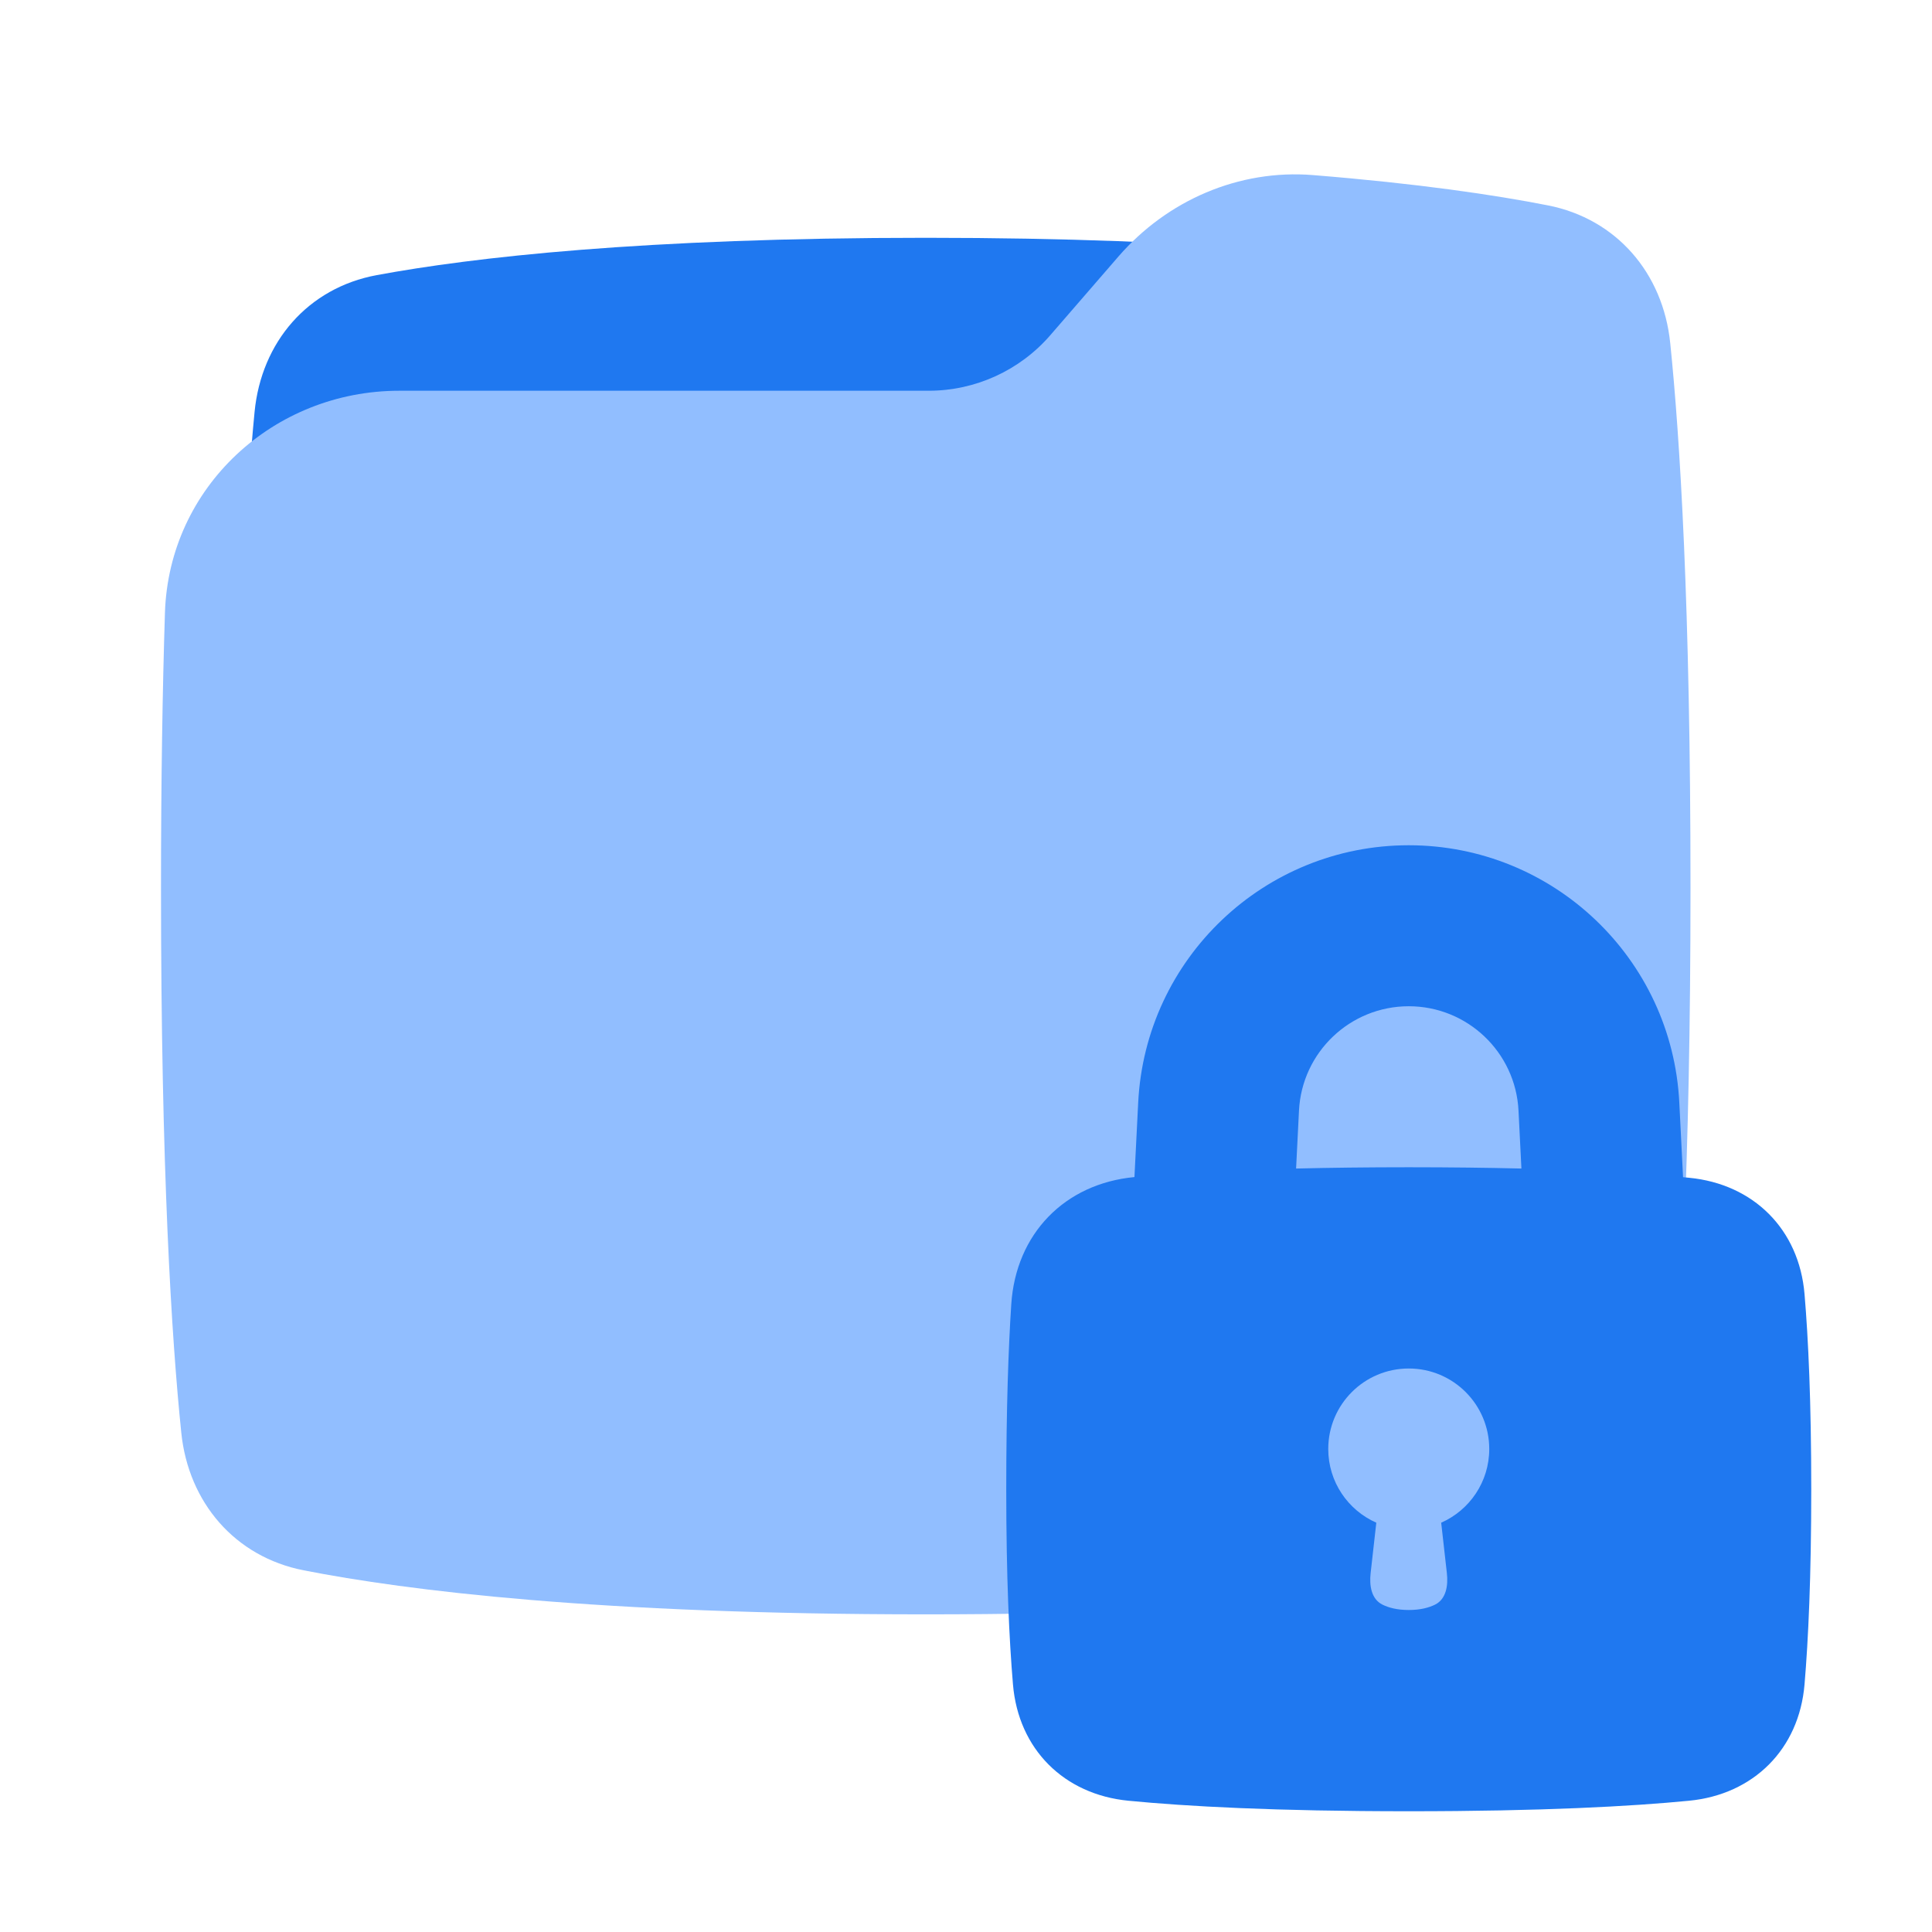 <svg viewBox="0 0 24 24" fill="none" xmlns="http://www.w3.org/2000/svg">




<g transform="matrix(0.5,0,0,0.5,0,0)"><path d="M6.325 10.233C6.493 8.499 7.648 7.152 9.362 6.835C11.734 6.396 15.953 5.908 23 5.908C30.047 5.908 34.267 6.396 36.639 6.835C38.352 7.152 39.507 8.499 39.675 10.233C39.885 12.386 40.1 16.059 40.1 22.058C40.1 28.057 39.885 31.73 39.675 33.883C39.507 35.617 38.352 36.964 36.639 37.281C34.267 37.721 30.047 38.208 23 38.208C15.953 38.208 11.734 37.721 9.362 37.281C7.648 36.964 6.493 35.617 6.325 33.883C6.116 31.73 5.9 28.057 5.9 22.058C5.9 16.059 6.116 12.386 6.325 10.233Z" fill="#1F78F0"></path><path d="M32.621 4.35C30.782 4.201 28.996 4.977 27.788 6.372L26.096 8.326C25.337 9.204 24.233 9.708 23.072 9.708H9.919C6.797 9.708 4.198 12.102 4.098 15.223C4.038 17.126 4 19.386 4 22.058C4 29.072 4.262 33.241 4.504 35.596C4.682 37.328 5.836 38.679 7.544 39.014C10.117 39.519 14.861 40.108 23 40.108C31.139 40.108 35.883 39.519 38.456 39.014C40.164 38.679 41.318 37.328 41.496 35.596C41.738 33.241 42 29.072 42 22.058C42 15.044 41.738 10.875 41.496 8.52C41.318 6.788 40.163 5.437 38.455 5.102C37.136 4.843 35.246 4.562 32.621 4.35Z" fill="#91BEFF"></path><path fill-rule="evenodd" clip-rule="evenodd" d="M35 21C31.413 21 28.457 23.812 28.278 27.395L28.185 29.244C26.448 29.408 25.24 30.657 25.125 32.401C25.054 33.49 25 34.981 25 37C25 39.179 25.073 40.742 25.167 41.85C25.302 43.456 26.432 44.584 28.037 44.739C29.475 44.879 31.681 45 35 45C38.319 45 40.525 44.879 41.963 44.739C43.568 44.584 44.698 43.456 44.833 41.85C44.927 40.742 45 39.179 45 37C45 34.821 44.927 33.258 44.833 32.15C44.698 30.544 43.568 29.416 41.963 29.261C41.915 29.256 41.865 29.251 41.815 29.247L41.722 27.395C41.543 23.812 38.587 21 35 21ZM37.799 29.032L37.727 27.594C37.655 26.141 36.455 25 35 25C33.545 25 32.345 26.141 32.273 27.594L32.201 29.032C33.033 29.012 33.963 29 35 29C36.038 29 36.968 29.012 37.799 29.032Z" fill="#1F78F0"></path><path fill-rule="evenodd" clip-rule="evenodd" d="M35.806 37.831C36.509 37.521 37 36.818 37 36C37 34.895 36.105 34 35 34C33.895 34 33 34.895 33 36C33 36.818 33.491 37.521 34.194 37.831L34.053 39.083C34.018 39.392 34.069 39.73 34.349 39.868C34.5 39.942 34.711 40 35 40C35.289 40 35.5 39.942 35.651 39.868C35.931 39.73 35.982 39.392 35.947 39.083L35.806 37.831Z" fill="#91BEFF"></path></g></svg>